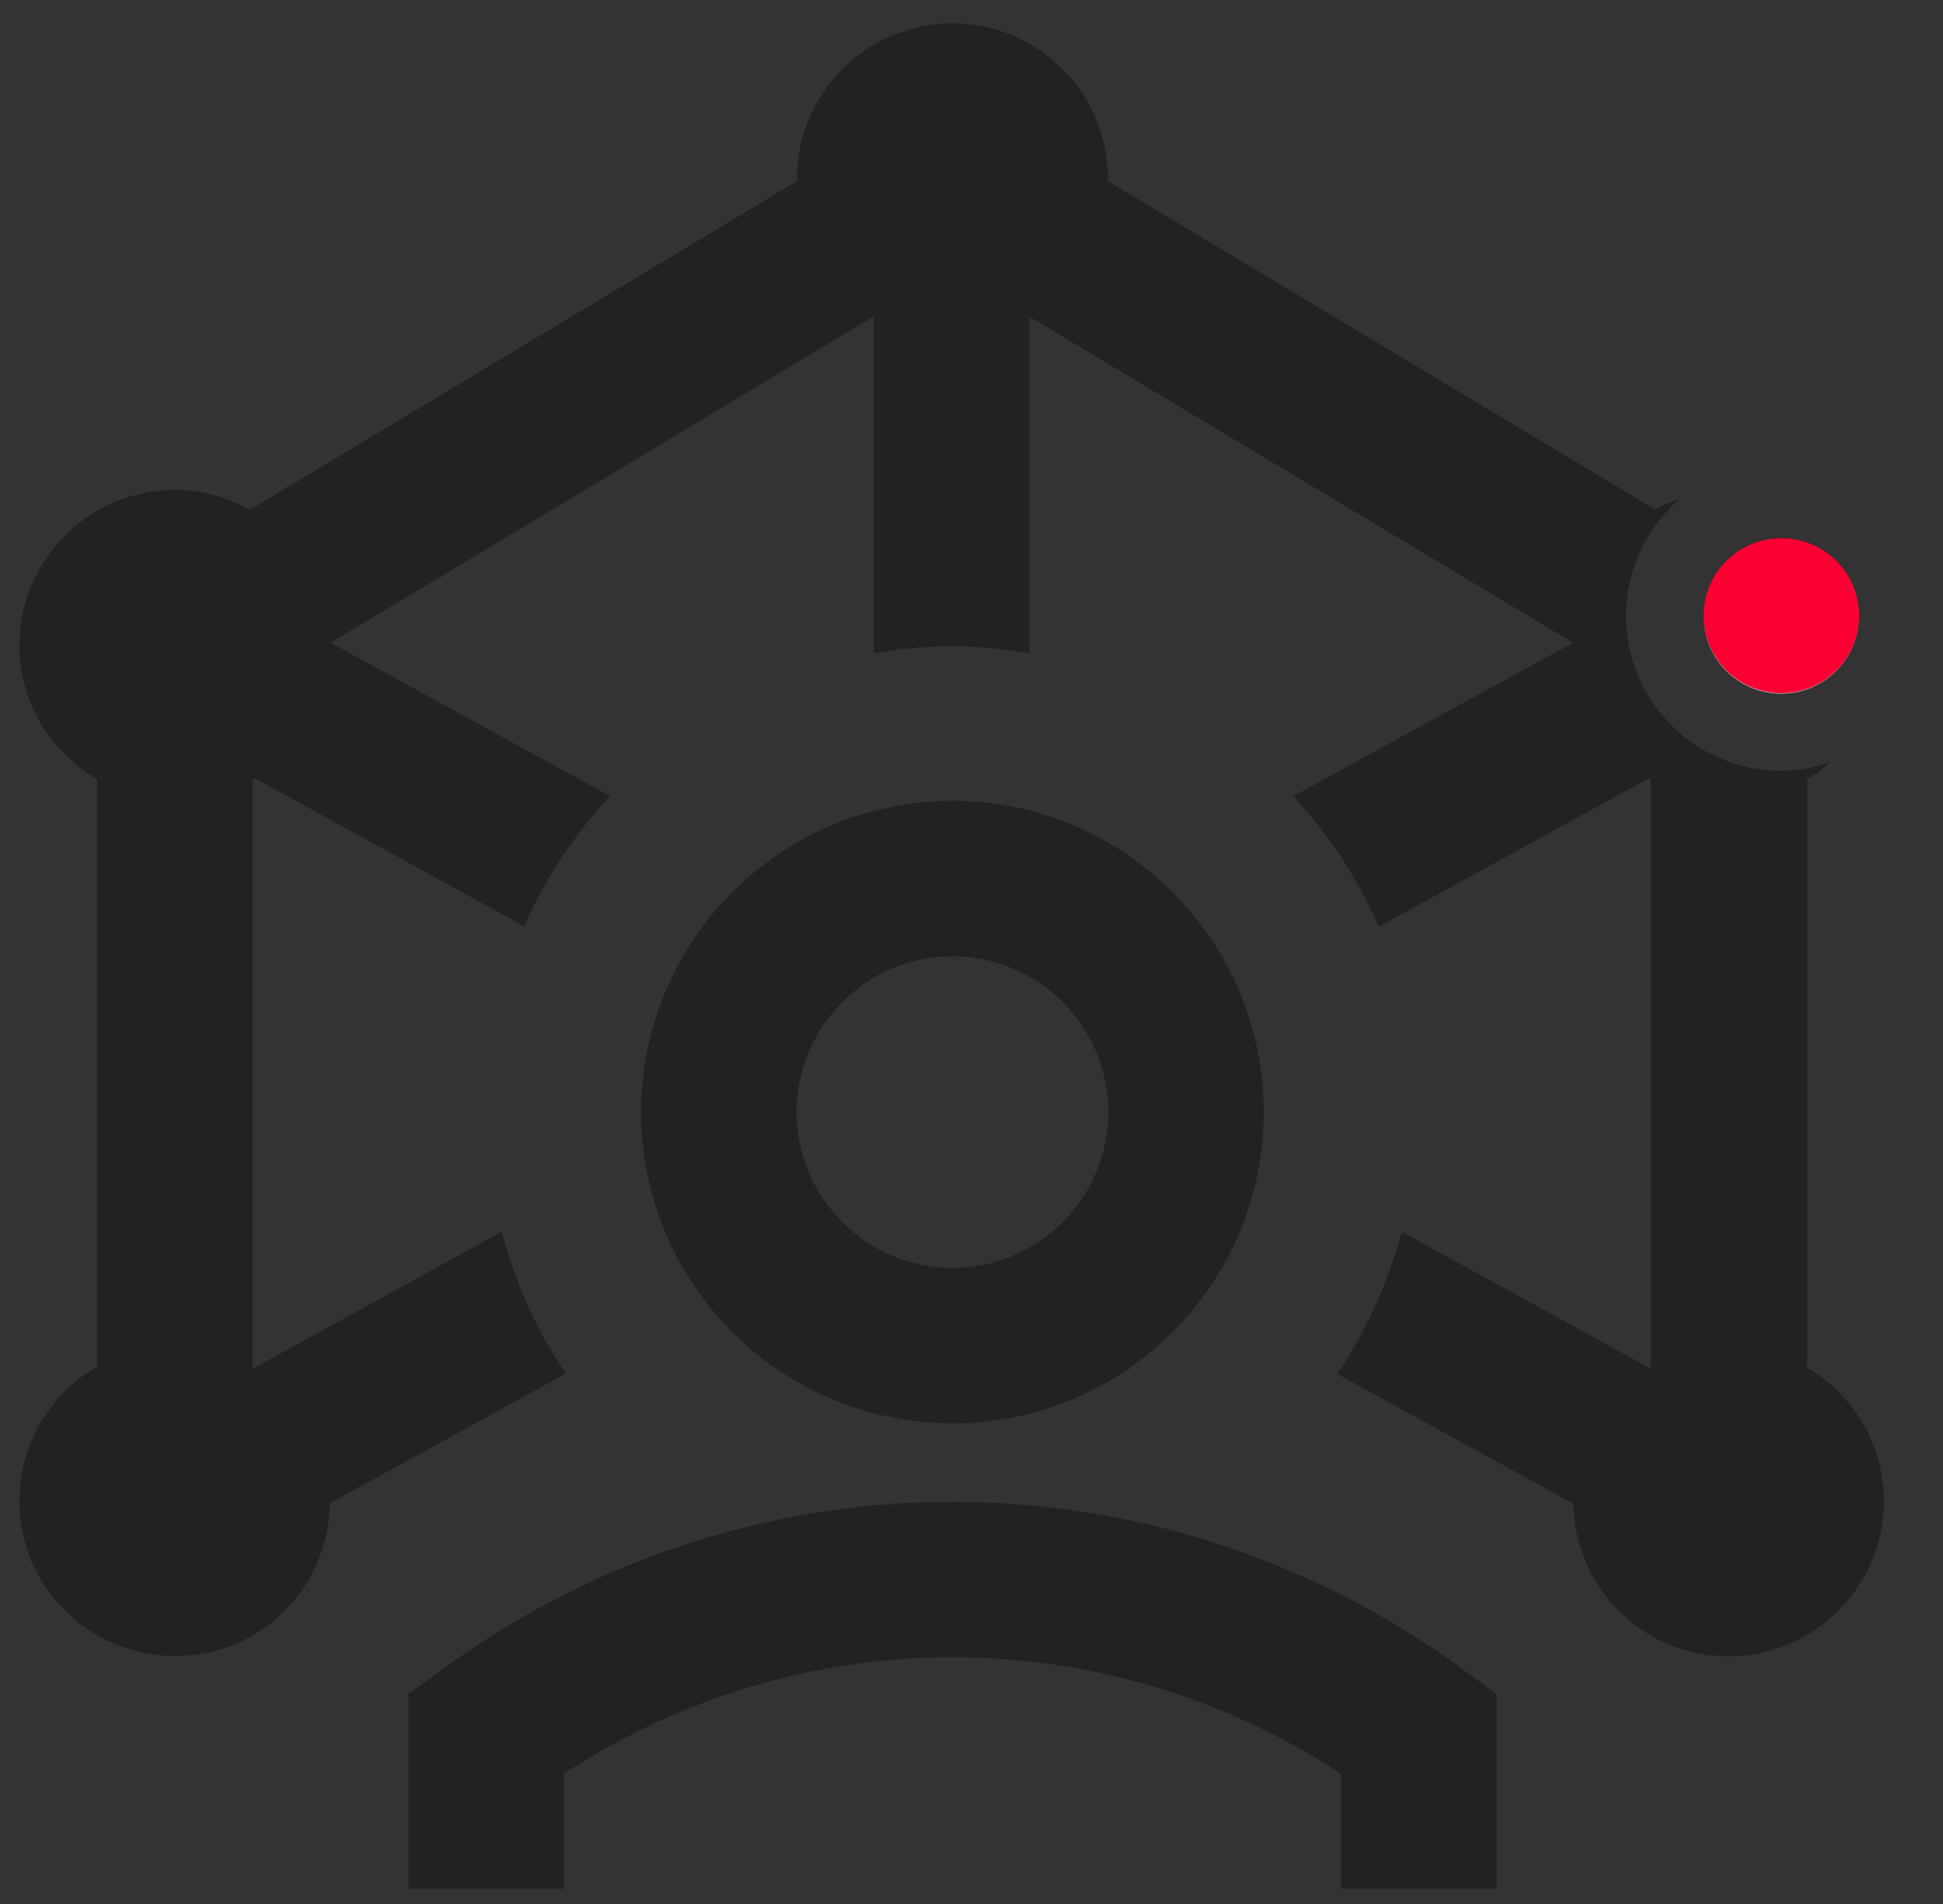 <?xml version="1.0" encoding="utf-8"?>
<!-- Generator: Adobe Illustrator 15.1.0, SVG Export Plug-In . SVG Version: 6.00 Build 0)  -->
<!DOCTYPE svg PUBLIC "-//W3C//DTD SVG 1.1//EN" "http://www.w3.org/Graphics/SVG/1.1/DTD/svg11.dtd">
<svg version="1.1" id="레이어_1" xmlns="http://www.w3.org/2000/svg" xmlns:xlink="http://www.w3.org/1999/xlink" x="0px"
	 y="0px" width="50px" height="49px" viewBox="0 0 50 49" enable-background="new 0 0 50 49" xml:space="preserve">
<rect x="0" y="0" width="50" height="49" fill="#333333" stroke="none"/>
<path fill="none" d="M28.52,28.62c0-2.21-1.799-4.01-4.01-4.01c-2.21,0-4.01,1.8-4.01,4.01s1.8,4.01,4.01,4.01
	C26.721,32.63,28.52,30.83,28.52,28.62z"/>
<path fill="#222222" d="M32.52,28.62c0-4.42-3.59-8.01-8.01-8.01s-8.01,3.59-8.01,8.01s3.59,8.01,8.01,8.01S32.52,33.04,32.52,28.62
	z M20.5,28.62c0-2.21,1.8-4.01,4.01-4.01c2.211,0,4.01,1.8,4.01,4.01s-1.799,4.01-4.01,4.01C22.3,32.63,20.5,30.83,20.5,28.62z"/>
<path fill="#222222" d="M45.84,13.85c1.108,0,1.997,0.888,2,1.995c0-0.001,0-0.003,0-0.005c0-1.11-0.89-2-2-2c-1.109,0-2,0.89-2,2
	c0,0.002,0,0.003,0,0.005C43.843,14.738,44.732,13.85,45.84,13.85z"/>
<path fill="#222222" d="M11.33,43l-0.82,0.6v5.01h4V45.65c6.09-4,13.91-4,20,0v2.959h4V43.6L37.7,43
	C29.811,37.2,19.22,37.2,11.33,43z"/>
<path fill="#222222" d="M46.51,20.05c0.216-0.125,0.413-0.275,0.602-0.437c-0.402,0.136-0.825,0.227-1.271,0.227
	c-2.199,0-4-1.79-4-4c0-1.208,0.549-2.276,1.396-3.01c-0.224,0.079-0.441,0.169-0.646,0.28L28.51,4.66c0,0,0-0.04,0-0.06
	c0-2.21-1.789-4-4-4c-2.21,0-4,1.79-4,4c0,0.02,0,0.04,0,0.06L6.43,13.12c-0.57-0.32-1.22-0.51-1.93-0.51c-2.21,0-4,1.79-4,4
	c0,1.48,0.81,2.75,2,3.45v15.11c-1.19,0.689-2,1.971-2,3.45c0,2.21,1.79,4,4,4s3.95-1.75,3.99-3.931l6.07-3.34
	c-0.75-1.1-1.3-2.34-1.65-3.649l-6.36,3.5c0,0-0.03-0.021-0.05-0.03V20.06c0,0,0.04-0.02,0.06-0.03l6.93,3.81
	c0.54-1.24,1.3-2.37,2.21-3.35l-7.19-3.95l13.98-8.4v8.67c0.65-0.11,1.31-0.18,2-0.18c0.69,0,1.35,0.07,2,0.18V8.15l13.99,8.39
	l-7.201,3.95c0.91,0.979,1.66,2.11,2.201,3.36l6.949-3.82c0,0,0.041,0.02,0.051,0.03v15.11c0,0-0.03,0.02-0.041,0.03l-6.369-3.5
	c-0.35,1.319-0.91,2.55-1.66,3.659l6.08,3.341c0.039,2.18,1.81,3.93,3.99,3.93c2.18,0,4-1.79,4-4c0-1.479-0.811-2.75-2-3.45
	l0.029-0.02V20.05z"/>
<path fill="#FB0033" d="M45.84,17.84c1.108,0,1.997-0.887,2-1.995c-0.003-1.107-0.892-1.995-2-1.995c-1.107,0-1.997,0.888-2,1.995
	C43.843,16.953,44.732,17.84,45.84,17.84z"/>
<path fill="#FFFFFF" d="M45.84,17.85c1.11,0,2-0.9,2-2c0-0.002,0-0.003,0-0.005c-0.003,1.108-0.892,1.995-2,1.995
	c-1.107,0-1.997-0.887-2-1.995c0,0.002,0,0.003,0,0.005C43.84,16.96,44.73,17.85,45.84,17.85z"/>
</svg>
